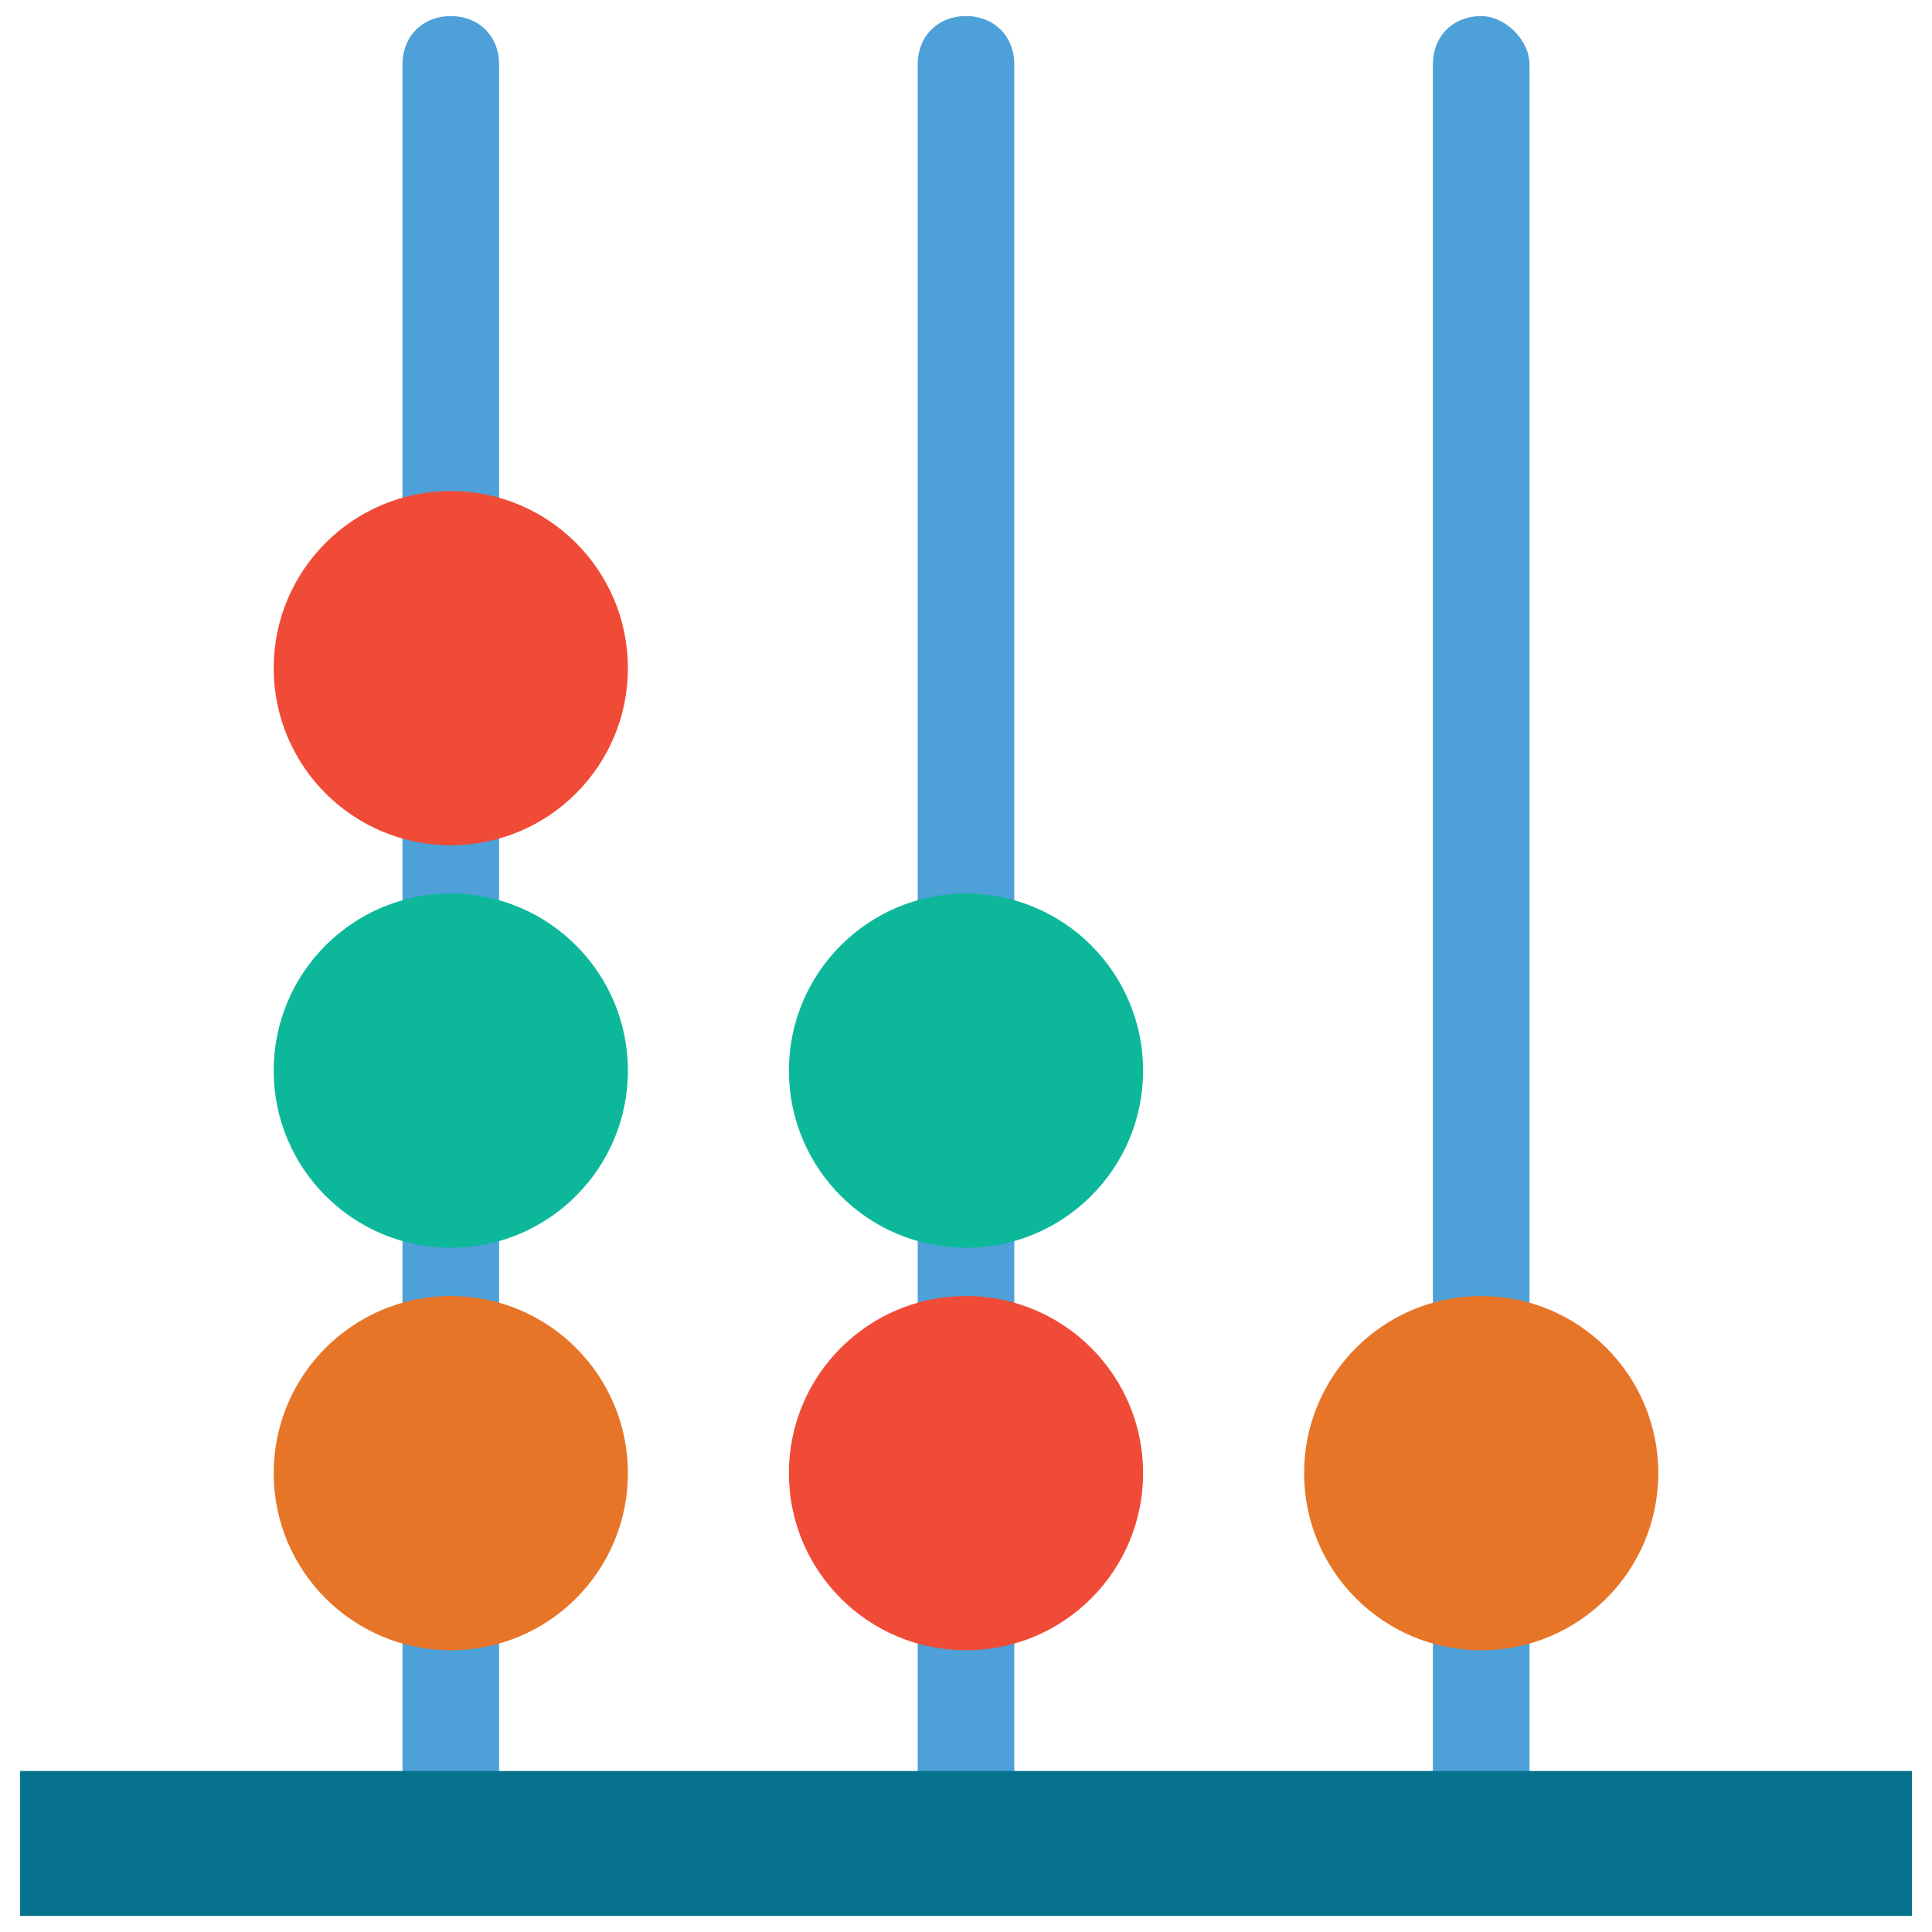 <?xml version="1.0" encoding="utf-8"?>
<!-- Generator: Adobe Illustrator 18.0.0, SVG Export Plug-In . SVG Version: 6.00 Build 0)  -->
<!DOCTYPE svg PUBLIC "-//W3C//DTD SVG 1.1//EN" "http://www.w3.org/Graphics/SVG/1.1/DTD/svg11.dtd">
<svg version="1.1" id="Layer_1" xmlns="http://www.w3.org/2000/svg" xmlns:xlink="http://www.w3.org/1999/xlink" x="0px" y="0px"
	 viewBox="0 0 48 48" enable-background="new 0 0 48 48" xml:space="preserve">
<g>
	<g>
		<g>
			<path fill="#4DA0D8" d="M11.2,45.3c-0.7,0-1.2-0.5-1.2-1.2V1.6c0-0.7,0.5-1.2,1.2-1.2c0.7,0,1.2,0.5,1.2,1.2v42.5
				C12.4,44.8,11.9,45.3,11.2,45.3z"/>
		</g>
	</g>
	<g>
		<g>
			<circle fill="#E77528" cx="11.2" cy="36.6" r="4.4"/>
		</g>
	</g>
	<g>
		<g>
			<circle fill="#0DB89A" cx="11.2" cy="26.6" r="4.4"/>
		</g>
	</g>
	<g>
		<g>
			<circle fill="#F04B36" cx="11.2" cy="16.6" r="4.4"/>
		</g>
	</g>
	<g>
		<g>
			<path fill="#4DA0D8" d="M24,45.3c-0.7,0-1.2-0.5-1.2-1.2V1.6c0-0.7,0.5-1.2,1.2-1.2c0.7,0,1.2,0.5,1.2,1.2v42.5
				C25.2,44.8,24.7,45.3,24,45.3z"/>
		</g>
	</g>
	<g>
		<g>
			<circle fill="#F04B36" cx="24" cy="36.6" r="4.4"/>
		</g>
	</g>
	<g>
		<g>
			<circle fill="#0DB89A" cx="24" cy="26.6" r="4.4"/>
		</g>
	</g>
	<g>
		<g>
			<path fill="#4DA0D8" d="M36.8,45.3c-0.7,0-1.2-0.5-1.2-1.2V1.6c0-0.7,0.5-1.2,1.2-1.2C37.4,0.4,38,1,38,1.6v42.5
				C38,44.8,37.4,45.3,36.8,45.3z"/>
		</g>
	</g>
	<g>
		<g>
			<circle fill="#E77528" cx="36.8" cy="36.6" r="4.4"/>
		</g>
	</g>
	<g>
		<rect x="0.5" y="44" fill="#06728D" width="47" height="3.6"/>
	</g>
</g>
</svg>
